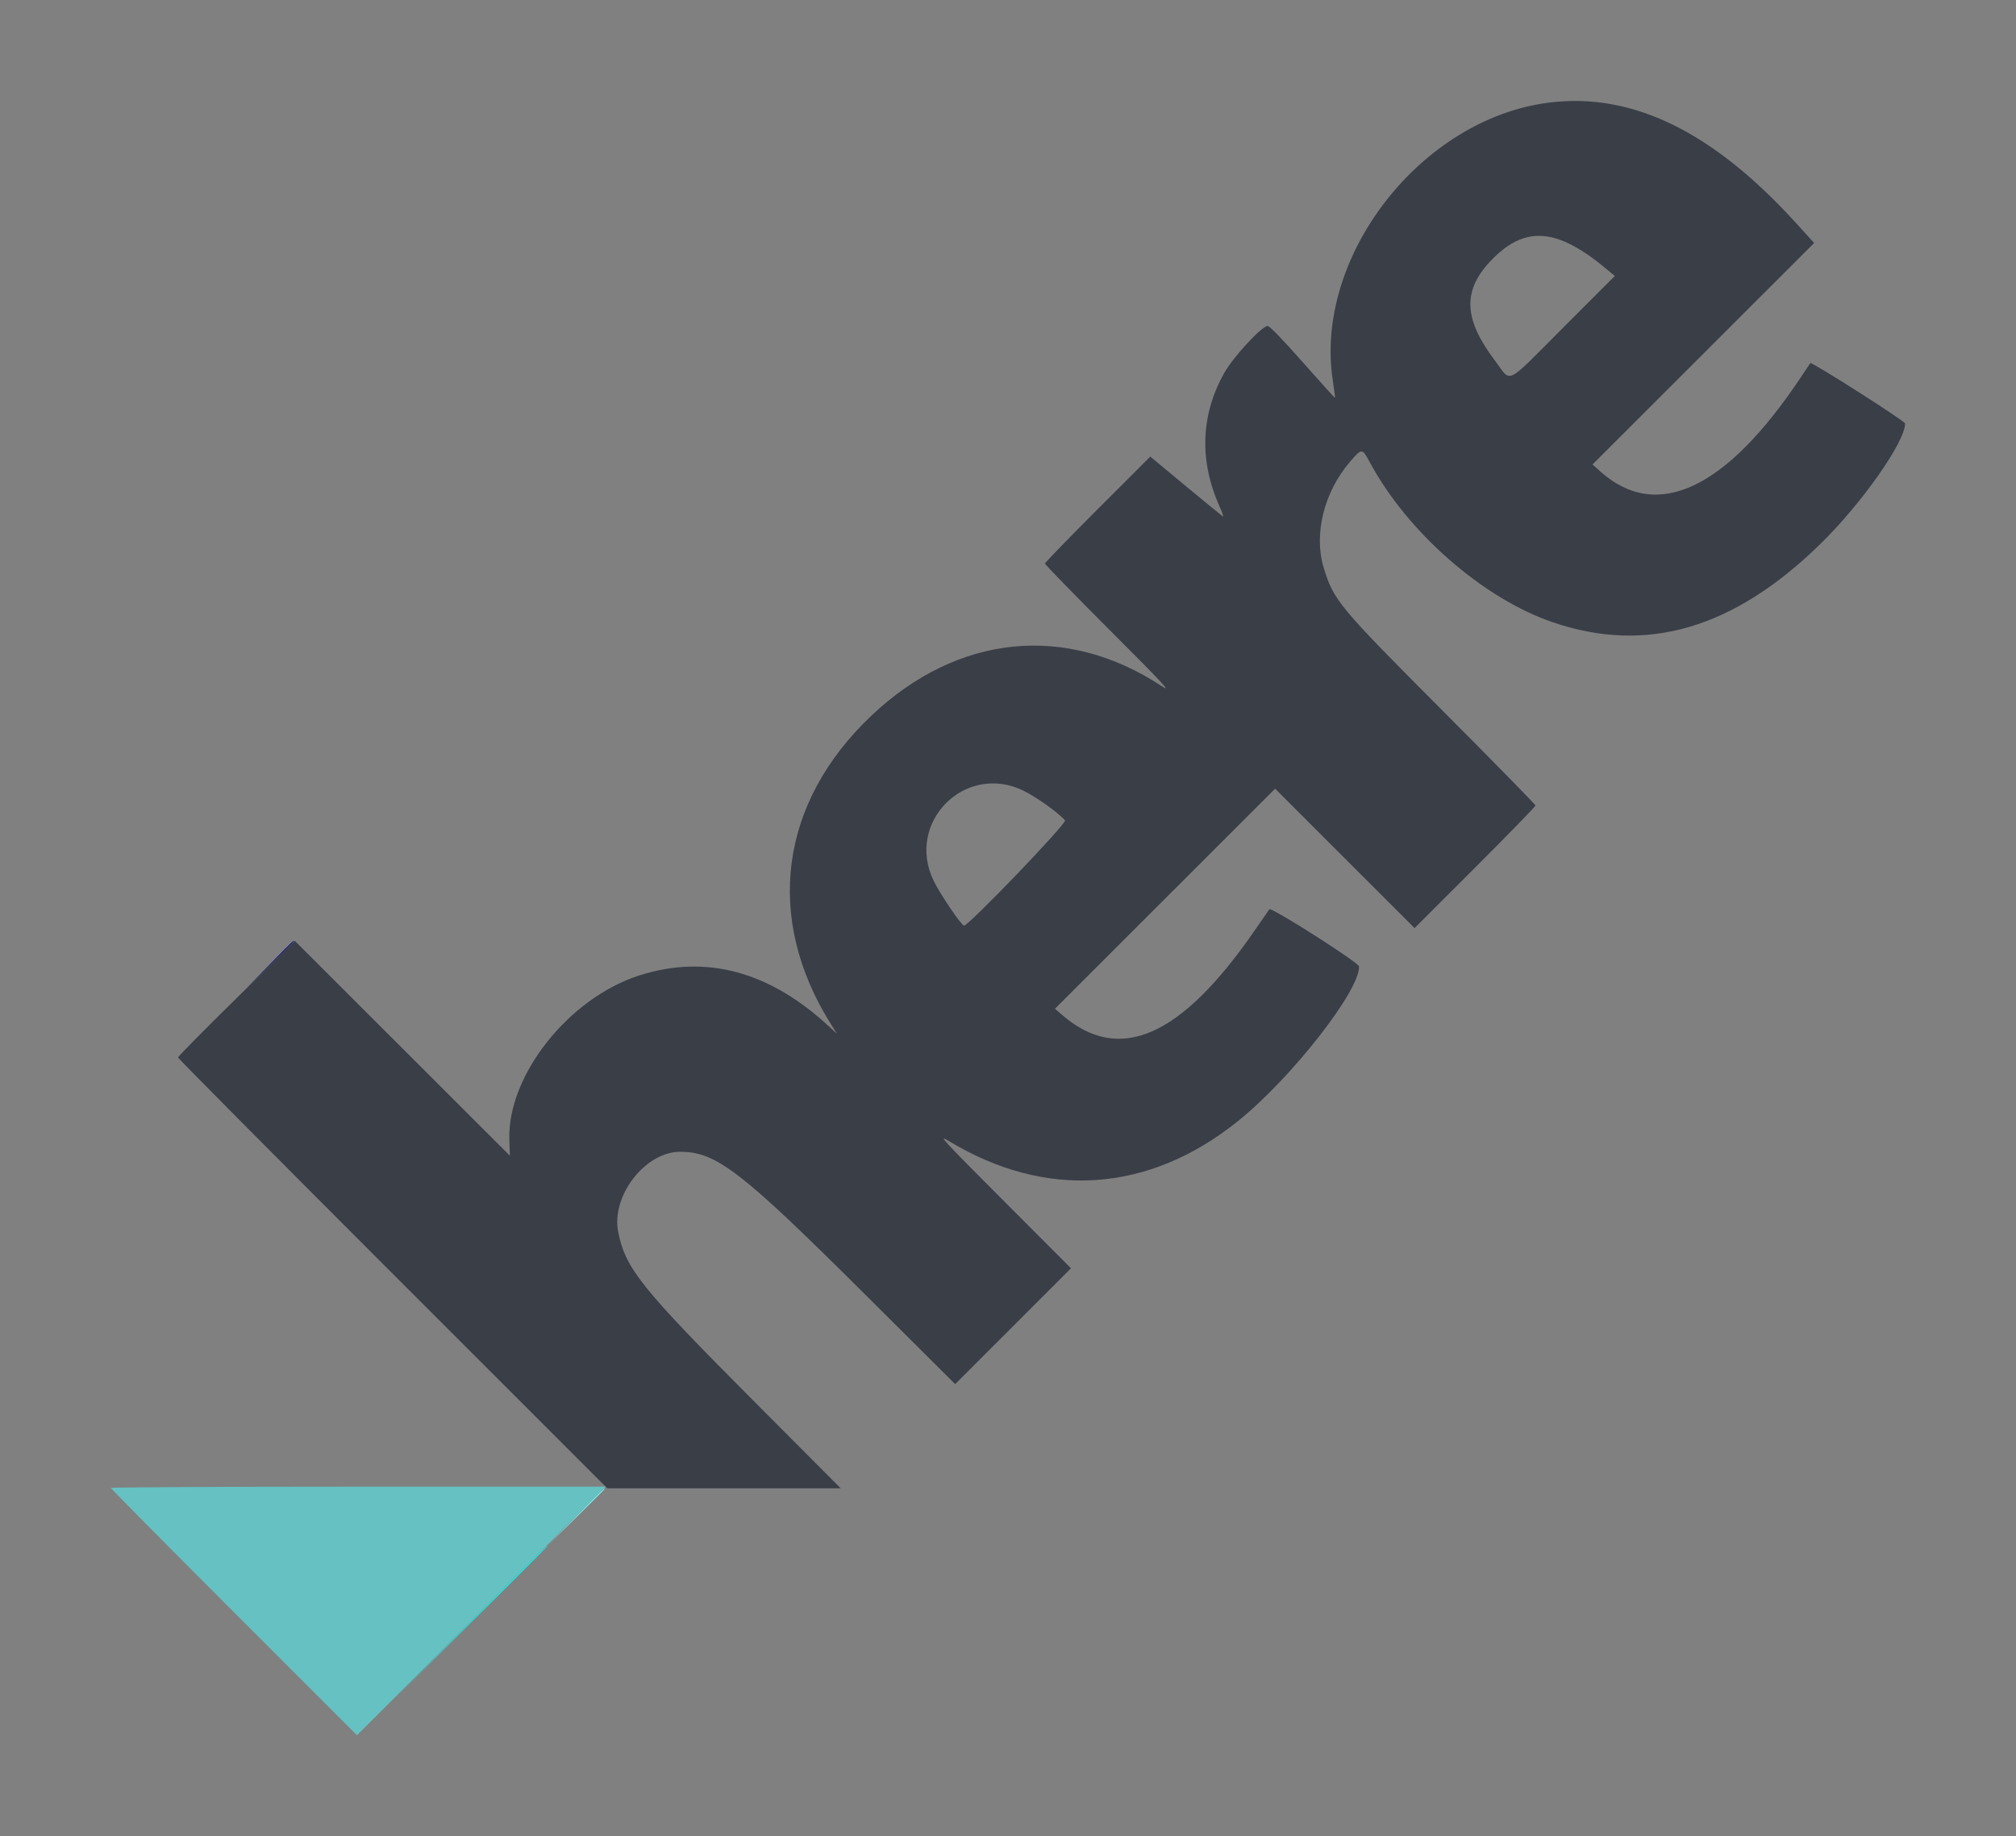 <svg id="svg" version="1.1" width="400" height="364.333" xmlns="http://www.w3.org/2000/svg" xmlns:xlink="http://www.w3.org/1999/xlink" style="display: block;"><rect width="100%" height="100%" fill="#808080" stroke="none"/><g id="svgg"><path id="path0" d="M53.496 191.417 L 48.833 196.167 53.583 191.504 C 56.196 188.940,58.333 186.803,58.333 186.754 C 58.333 186.516,57.827 187.004,53.496 191.417 " stroke="none" fill="#00007f" fill-rule="evenodd"></path><path id="path1" d="M307.212 20.378 C 281.874 23.632,260.690 50.934,264.444 75.496 C 264.724 77.327,264.913 78.865,264.863 78.914 C 264.814 78.964,261.937 75.788,258.470 71.858 C 254.519 67.378,251.927 64.703,251.526 64.689 C 250.395 64.649,244.709 70.795,242.910 74.000 C 238.210 82.376,237.905 91.494,242.020 100.593 C 242.541 101.744,242.808 102.588,242.615 102.468 C 242.421 102.348,239.106 99.631,235.247 96.428 L 228.231 90.606 217.782 101.051 C 212.035 106.796,207.333 111.646,207.333 111.830 C 207.333 112.013,213.071 117.908,220.083 124.929 C 231.046 135.905,232.506 137.478,230.500 136.155 C 211.538 123.644,189.995 125.826,172.920 141.987 C 154.641 159.285,151.633 182.195,164.876 203.242 L 166.087 205.167 164.627 203.807 C 152.740 192.740,140.102 189.315,126.833 193.563 C 112.816 198.051,100.634 213.460,101.060 226.164 L 101.167 229.334 79.833 208.014 L 58.500 186.694 46.901 198.097 C 40.522 204.369,35.310 209.650,35.318 209.834 C 35.326 210.017,54.496 229.330,77.917 252.750 L 120.501 295.333 143.657 295.333 L 166.813 295.333 149.464 277.917 C 127.220 255.586,124.146 251.756,122.669 244.539 C 121.196 237.342,128.001 228.517,135.000 228.547 C 142.141 228.578,147.019 232.342,171.510 256.723 L 189.519 274.651 201.008 263.159 L 212.497 251.666 199.165 238.304 C 186.917 226.029,186.023 225.058,188.167 226.359 C 207.496 238.091,227.923 236.701,245.648 222.446 C 256.204 213.958,269.815 196.571,269.658 191.777 C 269.633 191.031,252.213 179.925,251.858 180.430 C 251.661 180.710,250.270 182.715,248.767 184.886 C 234.235 205.872,222.046 211.165,210.742 201.398 L 209.316 200.167 231.158 178.335 L 252.999 156.502 266.833 170.333 L 280.666 184.163 292.667 172.167 C 299.267 165.569,304.667 160.022,304.667 159.842 C 304.667 159.661,296.439 151.261,286.382 141.174 C 265.580 120.308,264.613 119.147,262.640 112.658 C 260.623 106.023,262.689 97.661,267.827 91.667 C 270.216 88.880,270.262 88.881,271.800 91.746 C 279.257 105.639,294.311 118.795,308.123 123.488 C 326.716 129.807,343.909 124.782,361.125 108.000 C 369.332 99.999,378.027 87.648,377.995 84.034 C 377.991 83.557,359.443 71.740,359.191 72.054 C 359.141 72.116,358.302 73.367,357.326 74.833 C 342.525 97.075,328.762 103.568,317.570 93.590 L 315.973 92.167 337.961 70.193 L 359.949 48.219 356.447 44.360 C 339.841 26.059,323.804 18.247,307.212 20.378 M309.742 47.661 C 312.167 48.568,315.132 50.407,318.024 52.798 L 320.401 54.762 310.131 65.036 C 298.342 76.829,300.006 76.036,296.578 71.500 C 290.465 63.411,290.170 57.815,295.549 52.005 C 300.144 47.042,304.513 45.705,309.742 47.661 M203.000 156.864 C 205.575 158.104,210.122 161.351,211.309 162.798 C 211.744 163.327,192.222 183.667,191.279 183.667 C 190.755 183.667,186.500 177.384,185.222 174.723 C 179.666 163.160,191.463 151.310,203.000 156.864 " stroke="none" fill="#393e47" fill-rule="evenodd"></path><path id="path2" d="M22.000 295.251 C 22.000 295.389,32.988 306.489,46.418 319.918 L 70.835 344.333 95.500 319.667 L 120.165 295.000 71.082 295.000 C 44.087 295.000,22.000 295.113,22.000 295.251 " stroke="none" fill="#65c1c2" fill-rule="evenodd"></path><path id="path3" d="M92.999 322.250 L 77.500 337.833 93.083 322.335 C 101.654 313.810,108.667 306.798,108.667 306.751 C 108.667 306.517,107.404 307.765,92.999 322.250 " stroke="none" fill="#00ffff" fill-rule="evenodd"></path><path id="path4" d="M114.163 301.083 L 108.500 306.833 114.250 301.170 C 117.412 298.056,120.000 295.468,120.000 295.420 C 120.000 295.183,119.424 295.741,114.163 301.083 " stroke="none" fill="#7fffff" fill-rule="evenodd"></path></g></svg>